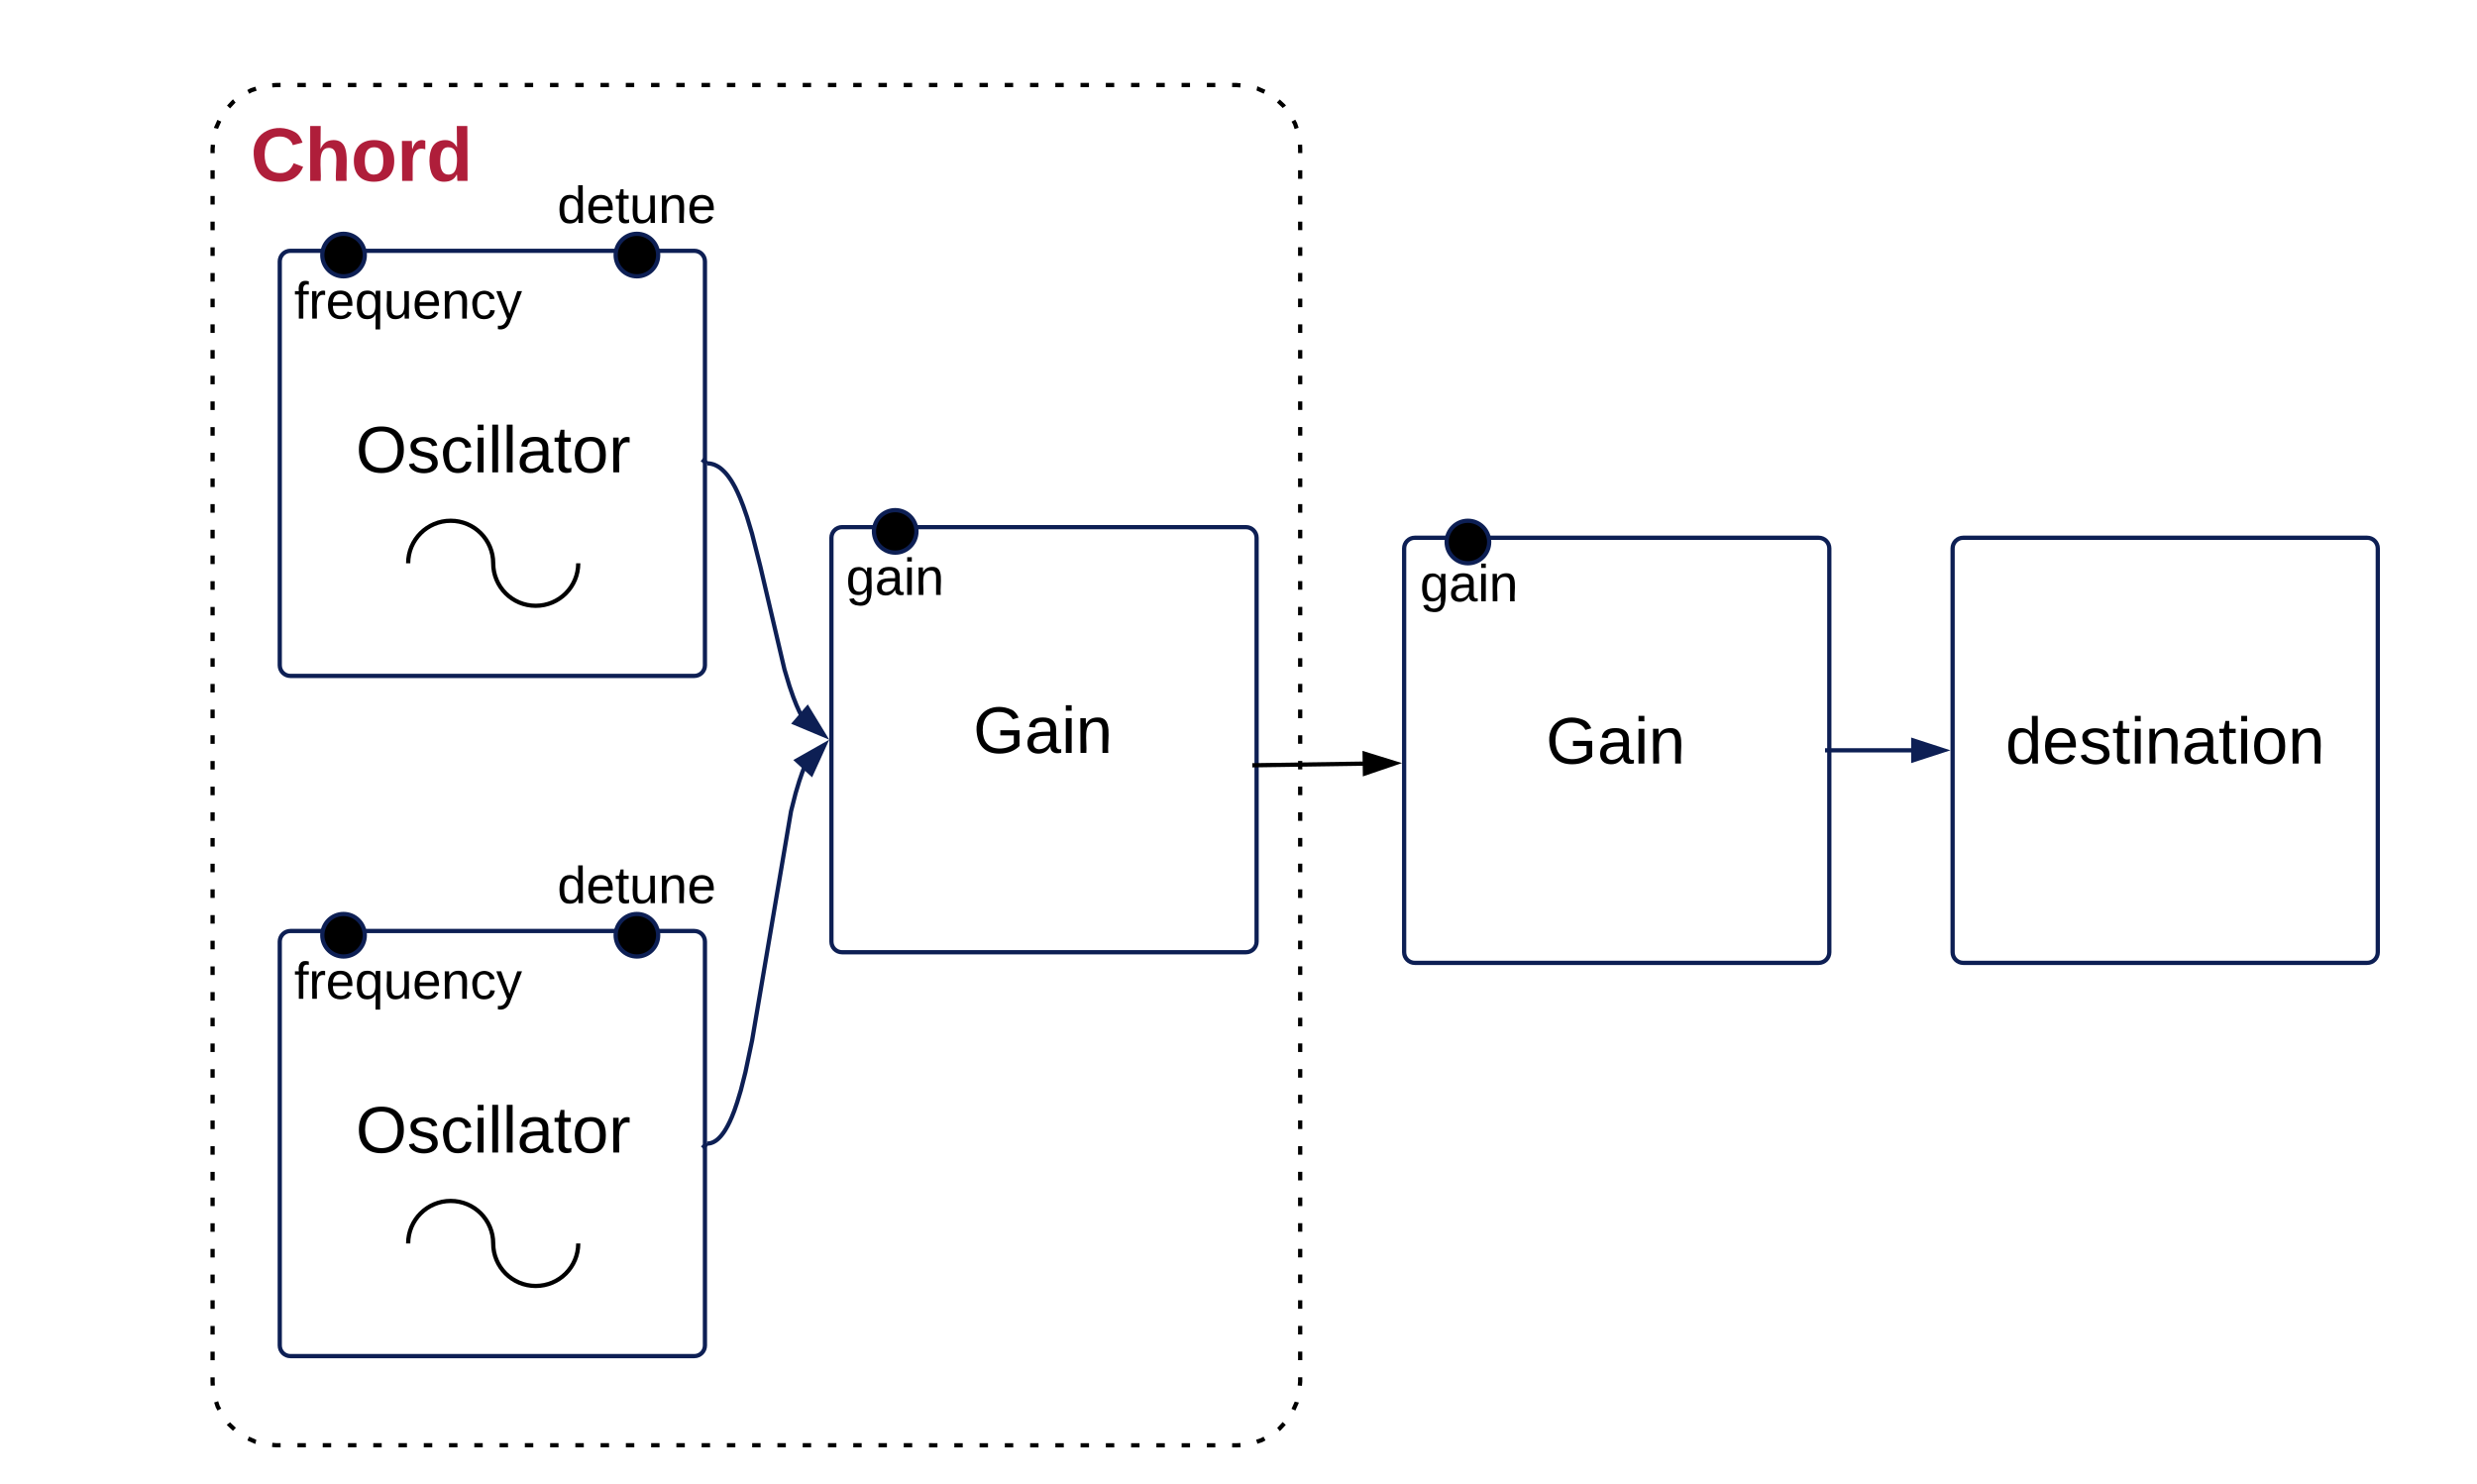 <svg xmlns="http://www.w3.org/2000/svg" xmlns:xlink="http://www.w3.org/1999/xlink" xmlns:lucid="lucid" width="1165.17" height="698.4"><g transform="translate(0 0)" lucid:page-tab-id="0_0"><path d="M0 0h1165.17v698.4H0z" fill="#fff"/><path d="M131.6 123c0-2.76 2.24-5 5-5h190c2.76 0 5 2.24 5 5v190c0 2.76-2.24 5-5 5h-190c-2.76 0-5-2.24-5-5z" stroke="#0d1f54" stroke-width="2" fill="none"/><path d="M112 191c0-2.76 2.24-5 5-5h230c2.76 0 5 2.24 5 5v50c0 2.76-2.24 5-5 5H117c-2.76 0-5-2.24-5-5z" fill="none"/><use xlink:href="#a" transform="matrix(1,0,0,1,112,186) translate(55.358 36.222)"/><path d="M918.5 258c0-2.76 2.24-5 5-5h190c2.76 0 5 2.24 5 5v190c0 2.76-2.24 5-5 5h-190c-2.76 0-5-2.24-5-5z" stroke="#0d1f54" stroke-width="2" fill="none"/><path d="M898.5 328c0-2.76 2.24-5 5-5h230c2.76 0 5 2.24 5 5v50c0 2.76-2.24 5-5 5h-230c-2.76 0-5-2.24-5-5z" fill="none"/><use xlink:href="#b" transform="matrix(1,0,0,1,898.5,323) translate(44.901 36.222)"/><path d="M391.1 253c0-2.76 2.24-5 5-5h190c2.76 0 5 2.24 5 5v190c0 2.76-2.24 5-5 5h-190c-2.76 0-5-2.24-5-5z" stroke="#0d1f54" stroke-width="2" fill="none"/><path d="M370.6 323c0-2.76 2.24-5 5-5h230c2.76 0 5 2.24 5 5v50c0 2.76-2.24 5-5 5h-230c-2.76 0-5-2.24-5-5z" fill="none"/><use xlink:href="#c" transform="matrix(1,0,0,1,370.6,318) translate(87.204 36.222)"/><path d="M332.6 218h.4l.4.03.37.04.4.06.37.07.38.1.38.1.4.12.38.15.4.17.4.2.4.2.43.24.44.28.46.3.46.37.5.4.5.47.55.53.58.6.62.72.66.84.7.97.8 1.18.85 1.42.97 1.74 1.08 2.2 1.24 2.8 1.46 3.72 1.8 5.18 2.37 7.9 3.9 15.4 11.34 48.4 2.37 7.9 1.8 5.18 1.47 3.72 1.25 2.8 1.08 2.2M332.6 218l-2.42-1.78" stroke="#0d1f54" stroke-width="2" fill="none"/><path d="M387.64 345.9l-13.84-5.8 6.04-7.02z" stroke="#0d1f54" stroke-width="2" fill="#0d1f54"/><path d="M861.5 353h37.76M861.5 353h-3" stroke="#0d1f54" stroke-width="2" fill="none"/><path d="M914.26 353L900 357.64v-9.28z" stroke="#0d1f54" stroke-width="2" fill="#0d1f54"/><path d="M171.6 120c0 5.52-4.48 10-10 10s-10-4.48-10-10 4.48-10 10-10 10 4.48 10 10zM309.6 120c0 5.52-4.48 10-10 10s-10-4.48-10-10 4.48-10 10-10 10 4.48 10 10zM431.1 250c0 5.52-4.48 10-10 10s-10-4.48-10-10 4.48-10 10-10 10 4.48 10 10z" stroke="#0d1f54" stroke-width="2"/><path d="M140 120c0-2.76 2.24-5 5-5h93.6c2.76 0 5 2.24 5 5v50c0 2.76-2.24 5-5 5H145c-2.76 0-5-2.24-5-5z" fill="none"/><use xlink:href="#d" transform="matrix(1,0,0,1,140,115) translate(-1.608 34.889)"/><path d="M252 75c0-2.76 2.24-5 5-5h85c2.76 0 5 2.24 5 5v50c0 2.76-2.24 5-5 5h-85c-2.76 0-5-2.24-5-5z" fill="none"/><use xlink:href="#e" transform="matrix(1,0,0,1,252,70) translate(10.154 34.889)"/><path d="M373.5 250c0-2.76 2.24-5 5-5h85c2.76 0 5 2.24 5 5v50c0 2.76-2.24 5-5 5h-85c-2.76 0-5-2.24-5-5z" fill="none"/><use xlink:href="#f" transform="matrix(1,0,0,1,373.5,245) translate(24.448 34.889)"/><path d="M581.6 40c16.57 0 30 13.43 30 30v580c0 16.57-13.43 30-30 30H130c-16.57 0-30-13.43-30-30V70c0-16.57 13.43-30 30-30z" fill="none"/><path d="M591.24 41.6l.18.04 3.42 1.52m6.48 4.35l2.5 2.33.3.4m4.3 6.54l.78 1.44.72 2.2m1.6 7.64l.08 1.96v2m0 8.07v4.03m0 8.05v4.03m0 8.06v4.02m0 8.06v4.03m0 8.05v4.03m0 8.06v4m0 8.07v4.03m0 8.05v4.03m0 8.06v4.02m0 8.06v4.03m0 8.05v4.03m0 8.06v4m0 8.07v4.03m0 8.05v4.03m0 8.06v4.02m0 8.06v4.03m0 8.05v4.03m0 8.06v4m0 8.07v4.03m0 8.05v4.03m0 8.06v4.02m0 8.06v4.03m0 8.05v4.03m0 8.06v4m0 8.07v4.03m0 8.05v4.03m0 8.06v4.02m0 8.06v4.03m0 8.05v4.03m0 8.06v4m0 8.07v4.03m0 8.05v4.03m0 8.06v4.02m0 8.06v4.03m0 8.05v4.03m0 8.06v4m0 8.07v4.03m0 8.05v4.03m0 8.06v4.02m0 8.06v4.03m0 8.05v4.03m0 8.06v4m0 8.07v4.03m0 8.05v4.03m0 8.06v4.02m0 8.06v4.03m0 8.05v4.03m0 8.06v2l-.16 1.95m-1.44 7.7l-.04.17-1.52 3.42m-4.35 6.48l-2.33 2.5-.4.3m-6.54 4.3l-1.44.78-2.2.72m-7.64 1.6l-1.96.08h-1.98m-7.92 0h-3.96m-7.93 0h-3.95m-7.92 0h-3.96m-7.93 0h-3.96m-7.92 0h-3.96m-7.92 0h-3.97m-7.9 0h-3.97m-7.92 0h-3.95m-7.93 0h-3.96m-7.92 0h-3.96m-7.93 0h-3.96m-7.93 0H437m-7.9 0h-3.98m-7.92 0h-3.96m-7.92 0h-3.96m-7.93 0h-3.96m-7.92 0h-3.96m-7.94 0h-3.96m-7.92 0h-3.96m-7.92 0h-3.96m-7.93 0h-3.95m-7.92 0h-3.96m-7.93 0h-3.96m-7.92 0h-3.96m-7.92 0h-3.97m-7.9 0h-3.97m-7.92 0h-3.95m-7.93 0h-3.96m-7.92 0h-3.96m-7.93 0h-3.96m-7.93 0h-3.96m-7.9 0h-3.98m-7.92 0h-3.96m-7.92 0h-3.96m-7.93 0h-3.96m-7.92 0h-3.96m-7.94 0h-3.96m-7.92 0H130l-1.95-.16m-7.7-1.44l-.17-.04-3.42-1.52m-6.48-4.35l-2.5-2.33-.3-.4m-4.3-6.54l-.78-1.44-.72-2.2m-1.6-7.64L100 650v-2m0-8.07v-4.03m0-8.05v-4.03m0-8.06v-4.02m0-8.06v-4.03m0-8.05v-4.03m0-8.06v-4m0-8.07v-4.03m0-8.05v-4.03m0-8.06v-4.02m0-8.06v-4.03m0-8.05v-4.03m0-8.06v-4m0-8.07v-4.03m0-8.05v-4.03m0-8.06v-4.02m0-8.06v-4.03m0-8.05v-4.03m0-8.06v-4m0-8.07v-4.03m0-8.05v-4.03m0-8.06v-4.02m0-8.06v-4.03m0-8.05v-4.03m0-8.06v-4m0-8.07v-4.03m0-8.05v-4.03m0-8.06v-4.02m0-8.06v-4.03m0-8.05v-4.03m0-8.06v-4m0-8.07v-4.03m0-8.05v-4.03m0-8.06v-4.02m0-8.06v-4.03m0-8.05v-4.03m0-8.06v-4m0-8.07v-4.03m0-8.05v-4.03m0-8.06v-4.02m0-8.06v-4.03m0-8.05v-4.03m0-8.06v-4m0-8.07v-4.03m0-8.05v-4.03m0-8.06v-4.02m0-8.06v-4.03m0-8.05v-4.03m0-8.06v-2l.16-1.95m1.44-7.7l.04-.17 1.52-3.42m4.35-6.48l2.33-2.5.4-.3m6.54-4.3l1.44-.78 2.2-.72m7.64-1.6L130 40h1.98m7.92 0h3.96m7.93 0h3.95m7.92 0h3.96m7.93 0h3.96m7.92 0h3.96m7.92 0h3.97m7.9 0h3.97m7.92 0h3.95m7.93 0h3.96m7.92 0h3.96m7.93 0h3.96m7.93 0h3.96m7.9 0h3.98m7.92 0h3.96m7.92 0h3.96m7.93 0h3.96m7.92 0H334m7.94 0h3.96m7.92 0h3.96m7.92 0h3.96m7.93 0h3.95m7.92 0h3.96m7.93 0h3.96m7.92 0h3.96m7.92 0h3.97m7.9 0h3.97m7.92 0h3.95m7.93 0h3.96m7.92 0h3.96m7.93 0h3.96m7.93 0h3.96m7.9 0h3.98m7.92 0h3.96m7.92 0h3.96m7.93 0h3.96m7.92 0h3.96m7.94 0h3.96m7.92 0h1.98l1.95.16" stroke="#000" stroke-width="2" fill="none"/><path d="M50 53c0-2.76 2.24-5 5-5h230c2.76 0 5 2.24 5 5v50c0 2.76-2.24 5-5 5H55c-2.76 0-5-2.24-5-5z" fill="none"/><use xlink:href="#g" transform="matrix(1,0,0,1,50,48) translate(67.852 37.111)"/><path d="M660.5 258c0-2.76 2.24-5 5-5h190c2.76 0 5 2.24 5 5v190c0 2.76-2.24 5-5 5h-190c-2.76 0-5-2.24-5-5z" stroke="#0d1f54" stroke-width="2" fill="none"/><path d="M640 328c0-2.76 2.24-5 5-5h230c2.76 0 5 2.24 5 5v50c0 2.76-2.24 5-5 5H645c-2.76 0-5-2.24-5-5z" fill="none"/><use xlink:href="#c" transform="matrix(1,0,0,1,640,323) translate(87.204 36.222)"/><path d="M700.5 255c0 5.52-4.48 10-10 10s-10-4.48-10-10 4.48-10 10-10 10 4.48 10 10z" stroke="#0d1f54" stroke-width="2"/><path d="M643.5 253c0-2.76 2.24-5 5-5h85c2.76 0 5 2.24 5 5v50c0 2.76-2.24 5-5 5h-85c-2.76 0-5-2.24-5-5z" fill="none"/><use xlink:href="#f" transform="matrix(1,0,0,1,643.5,248) translate(24.448 34.889)"/><path d="M592.1 360l49.17-.73M592.1 360l-3 .04" stroke="#000" stroke-width="2" fill="none"/><path d="M656.26 359.05l-14.2 4.84-.13-9.28z" stroke="#000" stroke-width="2"/><path d="M192 245h80v40h-80z" fill="none"/><path d="M192 265c0-11.05 8.95-20 20-20s20 8.95 20 20m0 0c0 11.05 8.95 20 20 20s20-8.95 20-20" stroke="#000" stroke-width="2" fill="none"/><path d="M131.6 443c0-2.76 2.24-5 5-5h190c2.76 0 5 2.24 5 5v190c0 2.76-2.24 5-5 5h-190c-2.76 0-5-2.24-5-5z" stroke="#0d1f54" stroke-width="2" fill="none"/><path d="M112 511c0-2.76 2.24-5 5-5h230c2.76 0 5 2.24 5 5v50c0 2.76-2.24 5-5 5H117c-2.76 0-5-2.24-5-5z" fill="none"/><use xlink:href="#a" transform="matrix(1,0,0,1,112,506) translate(55.358 36.222)"/><path d="M332.6 538h.27l.27-.02.27-.03.28-.04.26-.04.27-.06.3-.08.26-.1.28-.1.28-.1.3-.15.3-.16.3-.17.33-.2.33-.23.35-.27.37-.3.38-.35.4-.4.45-.47.47-.54.5-.64.57-.77.6-.9.68-1.13.76-1.37.86-1.73.98-2.2 1.15-2.9 1.35-3.95 1.7-5.62 2.17-8.56 3.14-14.94 18.32-107.85 2.18-8.55 1.7-5.62 1.35-3.94 1.1-2.76M332.6 538l-2.18 2.06" stroke="#0d1f54" stroke-width="2" fill="none"/><path d="M387.9 350.38l-6.22 13.65-6.83-6.27z" stroke="#0d1f54" stroke-width="2" fill="#0d1f54"/><path d="M171.6 440c0 5.52-4.48 10-10 10s-10-4.48-10-10 4.48-10 10-10 10 4.48 10 10zM309.6 440c0 5.52-4.48 10-10 10s-10-4.48-10-10 4.48-10 10-10 10 4.48 10 10z" stroke="#0d1f54" stroke-width="2"/><path d="M140 440c0-2.76 2.24-5 5-5h93.6c2.76 0 5 2.24 5 5v50c0 2.76-2.24 5-5 5H145c-2.76 0-5-2.24-5-5z" fill="none"/><use xlink:href="#d" transform="matrix(1,0,0,1,140,435) translate(-1.608 34.889)"/><path d="M252 395c0-2.76 2.24-5 5-5h85c2.76 0 5 2.24 5 5v50c0 2.76-2.24 5-5 5h-85c-2.76 0-5-2.24-5-5z" fill="none"/><use xlink:href="#e" transform="matrix(1,0,0,1,252,390) translate(10.154 34.889)"/><path d="M192 565h80v40h-80z" fill="none"/><path d="M192 585c0-11.05 8.95-20 20-20s20 8.95 20 20m0 0c0 11.05 8.95 20 20 20s20-8.95 20-20" stroke="#000" stroke-width="2" fill="none"/><defs><path d="M140-251c81 0 123 46 123 126C263-46 219 4 140 4 59 4 17-45 17-125s42-126 123-126zm0 227c63 0 89-41 89-101s-29-99-89-99c-61 0-89 39-89 99S79-25 140-24" id="h"/><path d="M135-143c-3-34-86-38-87 0 15 53 115 12 119 90S17 21 10-45l28-5c4 36 97 45 98 0-10-56-113-15-118-90-4-57 82-63 122-42 12 7 21 19 24 35" id="i"/><path d="M96-169c-40 0-48 33-48 73s9 75 48 75c24 0 41-14 43-38l32 2c-6 37-31 61-74 61-59 0-76-41-82-99-10-93 101-131 147-64 4 7 5 14 7 22l-32 3c-4-21-16-35-41-35" id="j"/><path d="M24-231v-30h32v30H24zM24 0v-190h32V0H24" id="k"/><path d="M24 0v-261h32V0H24" id="l"/><path d="M141-36C126-15 110 5 73 4 37 3 15-17 15-53c-1-64 63-63 125-63 3-35-9-54-41-54-24 1-41 7-42 31l-33-3c5-37 33-52 76-52 45 0 72 20 72 64v82c-1 20 7 32 28 27v20c-31 9-61-2-59-35zM48-53c0 20 12 33 32 33 41-3 63-29 60-74-43 2-92-5-92 41" id="m"/><path d="M59-47c-2 24 18 29 38 22v24C64 9 27 4 27-40v-127H5v-23h24l9-43h21v43h35v23H59v120" id="n"/><path d="M100-194c62-1 85 37 85 99 1 63-27 99-86 99S16-35 15-95c0-66 28-99 85-99zM99-20c44 1 53-31 53-75 0-43-8-75-51-75s-53 32-53 75 10 74 51 75" id="o"/><path d="M114-163C36-179 61-72 57 0H25l-1-190h30c1 12-1 29 2 39 6-27 23-49 58-41v29" id="p"/><g id="a"><use transform="matrix(0.086,0,0,0.086,0,0)" xlink:href="#h"/><use transform="matrix(0.086,0,0,0.086,24.198,0)" xlink:href="#i"/><use transform="matrix(0.086,0,0,0.086,39.753,0)" xlink:href="#j"/><use transform="matrix(0.086,0,0,0.086,55.309,0)" xlink:href="#k"/><use transform="matrix(0.086,0,0,0.086,62.136,0)" xlink:href="#l"/><use transform="matrix(0.086,0,0,0.086,68.963,0)" xlink:href="#l"/><use transform="matrix(0.086,0,0,0.086,75.79,0)" xlink:href="#m"/><use transform="matrix(0.086,0,0,0.086,93.074,0)" xlink:href="#n"/><use transform="matrix(0.086,0,0,0.086,101.716,0)" xlink:href="#o"/><use transform="matrix(0.086,0,0,0.086,119,0)" xlink:href="#p"/></g><path d="M85-194c31 0 48 13 60 33l-1-100h32l1 261h-30c-2-10 0-23-3-31C134-8 116 4 85 4 32 4 16-35 15-94c0-66 23-100 70-100zm9 24c-40 0-46 34-46 75 0 40 6 74 45 74 42 0 51-32 51-76 0-42-9-74-50-73" id="q"/><path d="M100-194c63 0 86 42 84 106H49c0 40 14 67 53 68 26 1 43-12 49-29l28 8c-11 28-37 45-77 45C44 4 14-33 15-96c1-61 26-98 85-98zm52 81c6-60-76-77-97-28-3 7-6 17-6 28h103" id="r"/><path d="M117-194c89-4 53 116 60 194h-32v-121c0-31-8-49-39-48C34-167 62-67 57 0H25l-1-190h30c1 10-1 24 2 32 11-22 29-35 61-36" id="s"/><g id="b"><use transform="matrix(0.086,0,0,0.086,0,0)" xlink:href="#q"/><use transform="matrix(0.086,0,0,0.086,17.284,0)" xlink:href="#r"/><use transform="matrix(0.086,0,0,0.086,34.568,0)" xlink:href="#i"/><use transform="matrix(0.086,0,0,0.086,50.123,0)" xlink:href="#n"/><use transform="matrix(0.086,0,0,0.086,58.765,0)" xlink:href="#k"/><use transform="matrix(0.086,0,0,0.086,65.593,0)" xlink:href="#s"/><use transform="matrix(0.086,0,0,0.086,82.877,0)" xlink:href="#m"/><use transform="matrix(0.086,0,0,0.086,100.16,0)" xlink:href="#n"/><use transform="matrix(0.086,0,0,0.086,108.802,0)" xlink:href="#k"/><use transform="matrix(0.086,0,0,0.086,115.63,0)" xlink:href="#o"/><use transform="matrix(0.086,0,0,0.086,132.914,0)" xlink:href="#s"/></g><path d="M143 4C61 4 22-44 18-125c-5-107 100-154 193-111 17 8 29 25 37 43l-32 9c-13-25-37-40-76-40-61 0-88 39-88 99 0 61 29 100 91 101 35 0 62-11 79-27v-45h-74v-28h105v86C228-13 192 4 143 4" id="t"/><g id="c"><use transform="matrix(0.086,0,0,0.086,0,0)" xlink:href="#t"/><use transform="matrix(0.086,0,0,0.086,24.198,0)" xlink:href="#m"/><use transform="matrix(0.086,0,0,0.086,41.481,0)" xlink:href="#k"/><use transform="matrix(0.086,0,0,0.086,48.309,0)" xlink:href="#s"/></g><path d="M101-234c-31-9-42 10-38 44h38v23H63V0H32v-167H5v-23h27c-7-52 17-82 69-68v24" id="u"/><path d="M145-31C134-9 116 4 85 4 32 4 16-35 15-94c0-59 17-99 70-100 32-1 48 14 60 33 0-11-1-24 2-32h30l-1 268h-32zM93-21c41 0 51-33 51-76s-8-73-50-73c-40 0-46 35-46 75s5 74 45 74" id="v"/><path d="M84 4C-5 8 30-112 23-190h32v120c0 31 7 50 39 49 72-2 45-101 50-169h31l1 190h-30c-1-10 1-25-2-33-11 22-28 36-60 37" id="w"/><path d="M179-190L93 31C79 59 56 82 12 73V49c39 6 53-20 64-50L1-190h34L92-34l54-156h33" id="x"/><g id="d"><use transform="matrix(0.068,0,0,0.068,0,0)" xlink:href="#u"/><use transform="matrix(0.068,0,0,0.068,6.79,0)" xlink:href="#p"/><use transform="matrix(0.068,0,0,0.068,14.87,0)" xlink:href="#r"/><use transform="matrix(0.068,0,0,0.068,28.451,0)" xlink:href="#v"/><use transform="matrix(0.068,0,0,0.068,42.031,0)" xlink:href="#w"/><use transform="matrix(0.068,0,0,0.068,55.611,0)" xlink:href="#r"/><use transform="matrix(0.068,0,0,0.068,69.191,0)" xlink:href="#s"/><use transform="matrix(0.068,0,0,0.068,82.772,0)" xlink:href="#j"/><use transform="matrix(0.068,0,0,0.068,94.994,0)" xlink:href="#x"/></g><g id="e"><use transform="matrix(0.068,0,0,0.068,0,0)" xlink:href="#q"/><use transform="matrix(0.068,0,0,0.068,13.58,0)" xlink:href="#r"/><use transform="matrix(0.068,0,0,0.068,27.16,0)" xlink:href="#n"/><use transform="matrix(0.068,0,0,0.068,33.951,0)" xlink:href="#w"/><use transform="matrix(0.068,0,0,0.068,47.531,0)" xlink:href="#s"/><use transform="matrix(0.068,0,0,0.068,61.111,0)" xlink:href="#r"/></g><path d="M177-190C167-65 218 103 67 71c-23-6-38-20-44-43l32-5c15 47 100 32 89-28v-30C133-14 115 1 83 1 29 1 15-40 15-95c0-56 16-97 71-98 29-1 48 16 59 35 1-10 0-23 2-32h30zM94-22c36 0 50-32 50-73 0-42-14-75-50-75-39 0-46 34-46 75s6 73 46 73" id="y"/><g id="f"><use transform="matrix(0.068,0,0,0.068,0,0)" xlink:href="#y"/><use transform="matrix(0.068,0,0,0.068,13.58,0)" xlink:href="#m"/><use transform="matrix(0.068,0,0,0.068,27.16,0)" xlink:href="#k"/><use transform="matrix(0.068,0,0,0.068,32.525,0)" xlink:href="#s"/></g><path fill="#af1e3a" d="M67-125c0 53 21 87 73 88 37 1 54-22 65-47l45 17C233-25 199 4 140 4 58 4 20-42 15-125 8-235 124-281 211-232c18 10 29 29 36 50l-46 12c-8-25-30-41-62-41-52 0-71 34-72 86" id="z"/><path fill="#af1e3a" d="M114-157C55-157 80-60 75 0H25v-261h50l-1 109c12-26 28-41 61-42 86-1 58 113 63 194h-50c-7-57 23-157-34-157" id="A"/><path fill="#af1e3a" d="M110-194c64 0 96 36 96 99 0 64-35 99-97 99-61 0-95-36-95-99 0-62 34-99 96-99zm-1 164c35 0 45-28 45-65 0-40-10-65-43-65-34 0-45 26-45 65 0 36 10 65 43 65" id="B"/><path fill="#af1e3a" d="M135-150c-39-12-60 13-60 57V0H25l-1-190h47c2 13-1 29 3 40 6-28 27-53 61-41v41" id="C"/><path fill="#af1e3a" d="M88-194c31-1 46 15 58 34l-1-101h50l1 261h-48c-2-10 0-23-3-31C134-8 116 4 84 4 32 4 16-41 15-95c0-56 19-97 73-99zm17 164c33 0 40-30 41-66 1-37-9-64-41-64s-38 30-39 65c0 43 13 65 39 65" id="D"/><g id="g"><use transform="matrix(0.099,0,0,0.099,0,0)" xlink:href="#z"/><use transform="matrix(0.099,0,0,0.099,25.58,0)" xlink:href="#A"/><use transform="matrix(0.099,0,0,0.099,47.21,0)" xlink:href="#B"/><use transform="matrix(0.099,0,0,0.099,68.84,0)" xlink:href="#C"/><use transform="matrix(0.099,0,0,0.099,82.667,0)" xlink:href="#D"/></g></defs></g></svg>